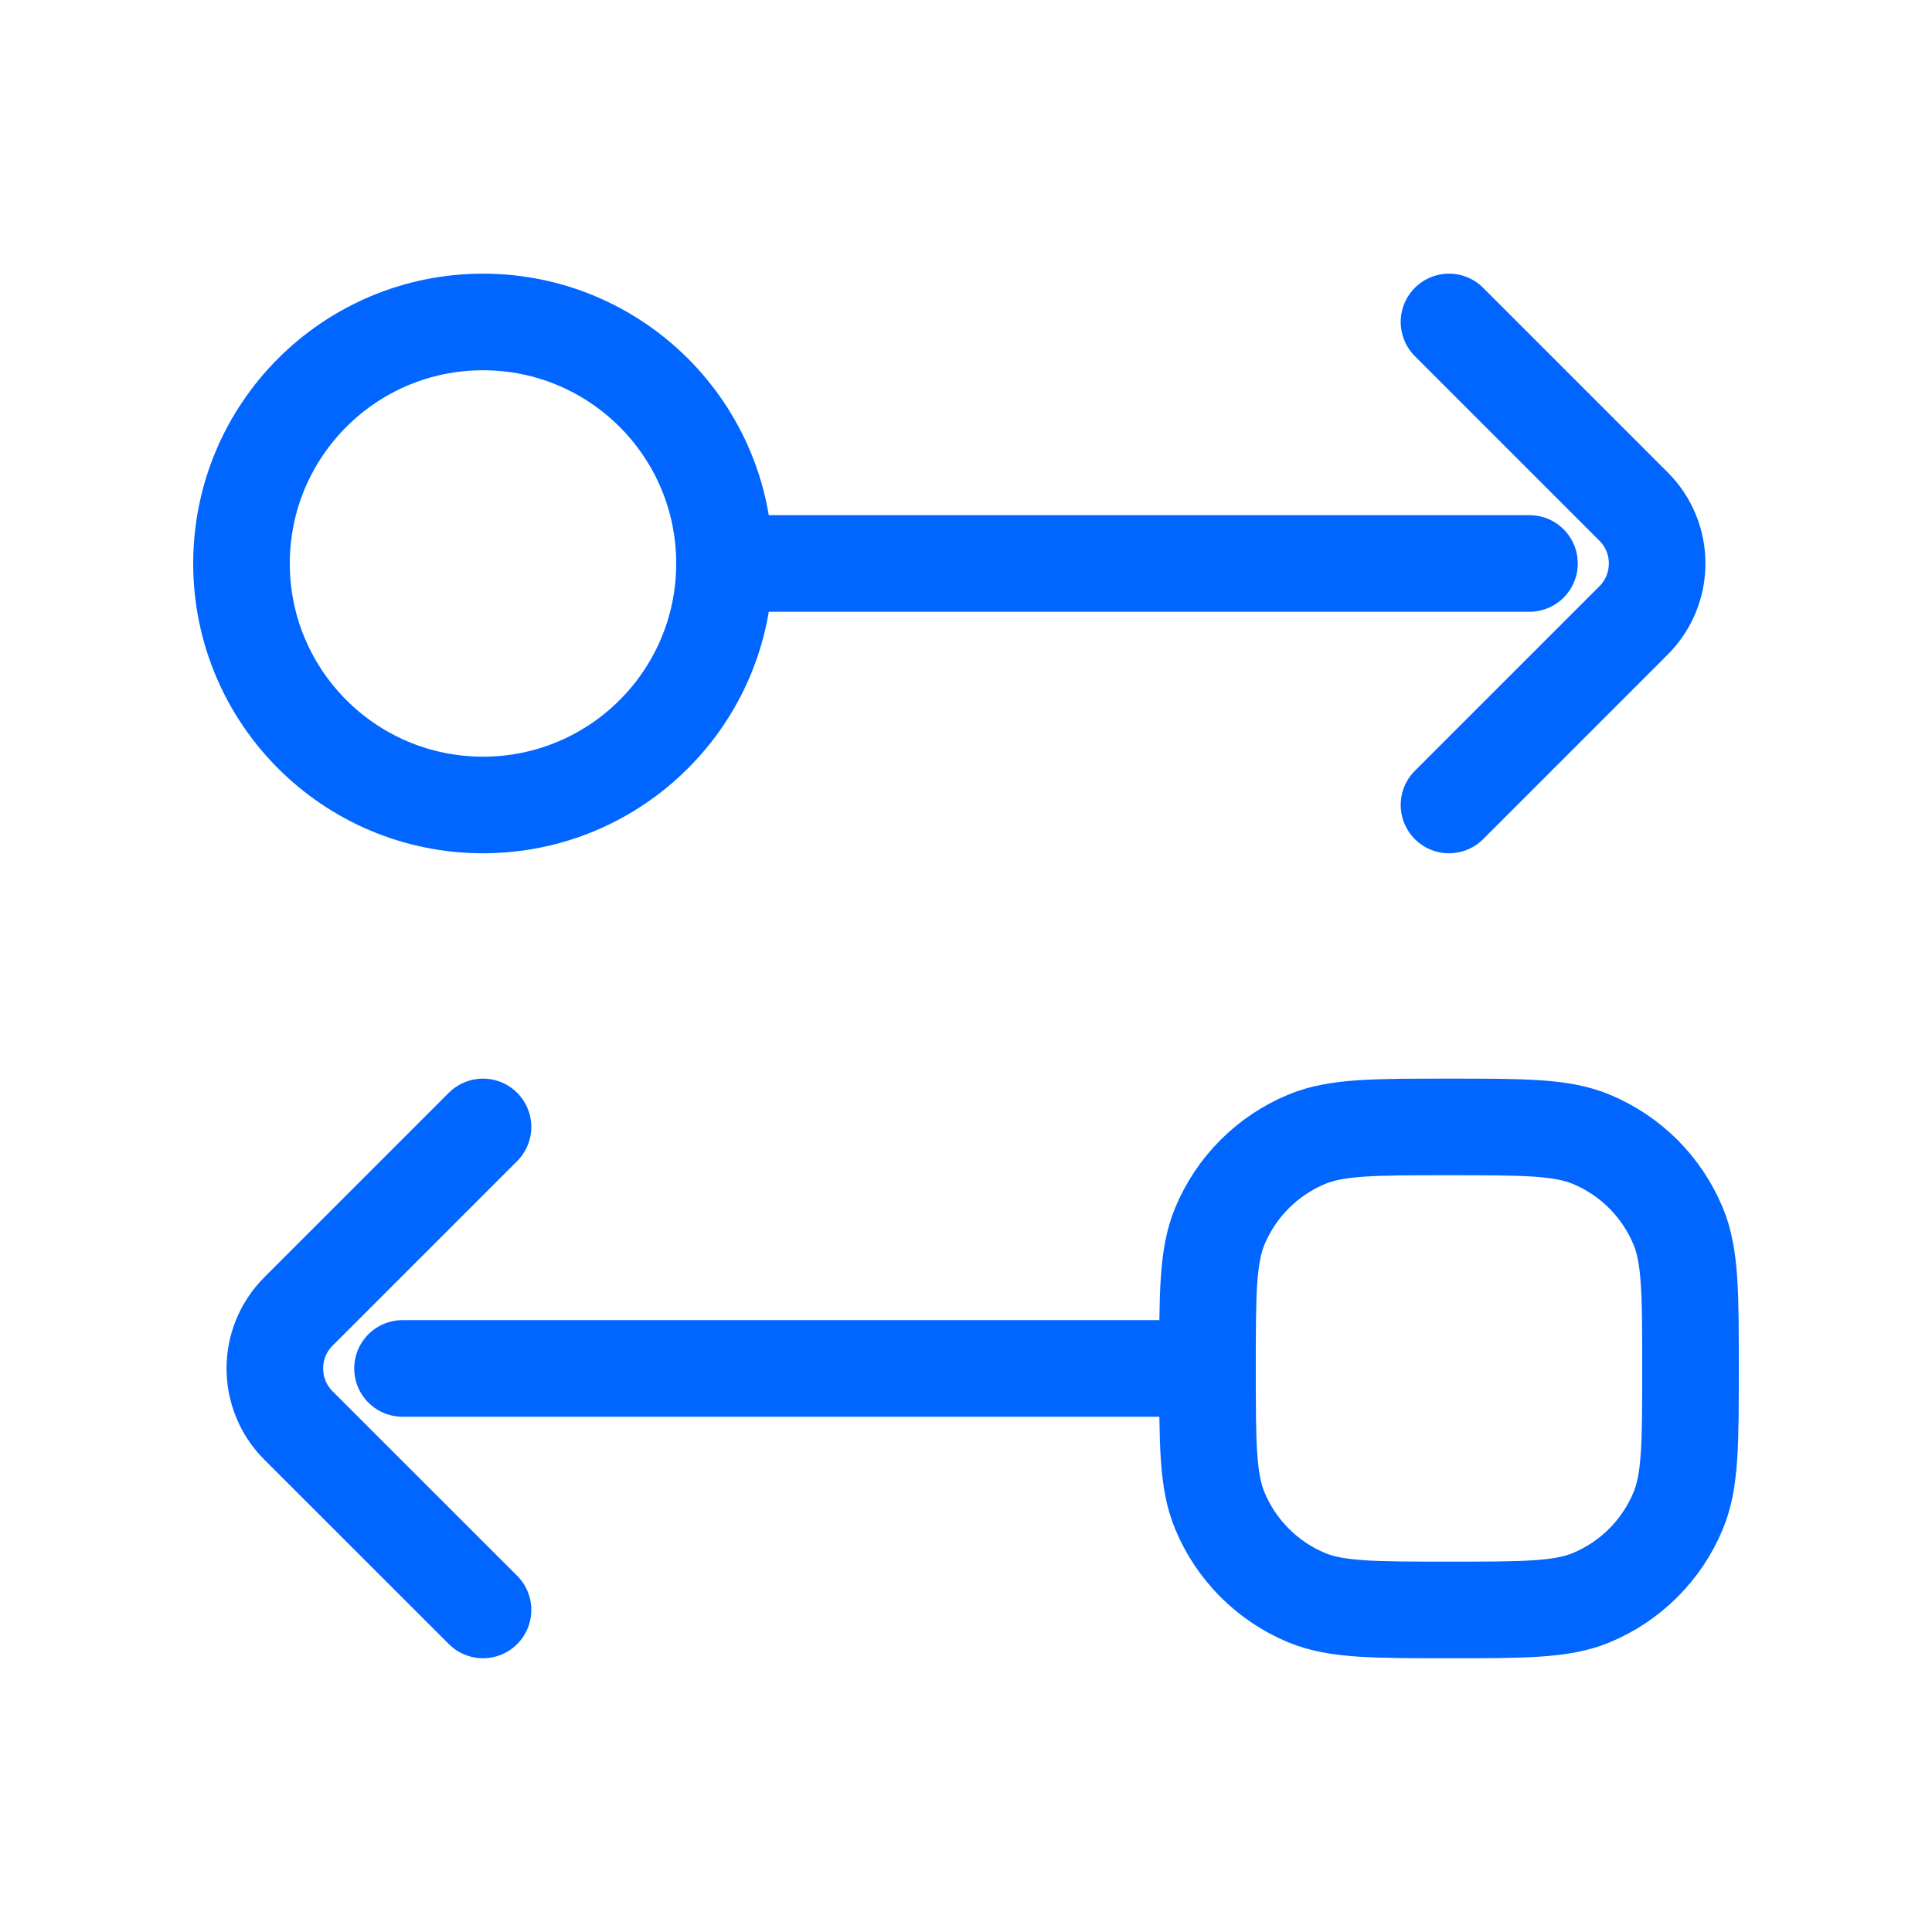 <svg width="20" height="20" viewBox="0 0 20 20" fill="none" xmlns="http://www.w3.org/2000/svg">
<g id="swap items">
<path id="Icon" d="M12.5 14.166H4.167M12.5 14.166C12.5 14.943 12.5 15.331 12.627 15.637C12.796 16.046 13.12 16.37 13.529 16.54C13.835 16.666 14.223 16.666 15 16.666C15.777 16.666 16.165 16.666 16.471 16.54C16.88 16.37 17.204 16.046 17.373 15.637C17.5 15.331 17.5 14.943 17.5 14.166C17.5 13.39 17.5 13.002 17.373 12.695C17.204 12.287 16.88 11.962 16.471 11.793C16.165 11.666 15.777 11.666 15 11.666C14.223 11.666 13.835 11.666 13.529 11.793C13.12 11.962 12.796 12.287 12.627 12.695C12.5 13.002 12.5 13.39 12.5 14.166ZM5 16.666L3.089 14.756C2.764 14.43 2.764 13.902 3.089 13.577L5 11.666M7.5 5.833C7.5 7.214 6.381 8.333 5 8.333C3.619 8.333 2.5 7.214 2.5 5.833C2.5 4.452 3.619 3.333 5 3.333C6.381 3.333 7.5 4.452 7.5 5.833ZM7.5 5.833L15.833 5.833M15 8.333L16.911 6.422C17.236 6.097 17.236 5.569 16.911 5.244L15 3.333" stroke="#0066FF" stroke-linecap="round"/>
</g>
</svg>
